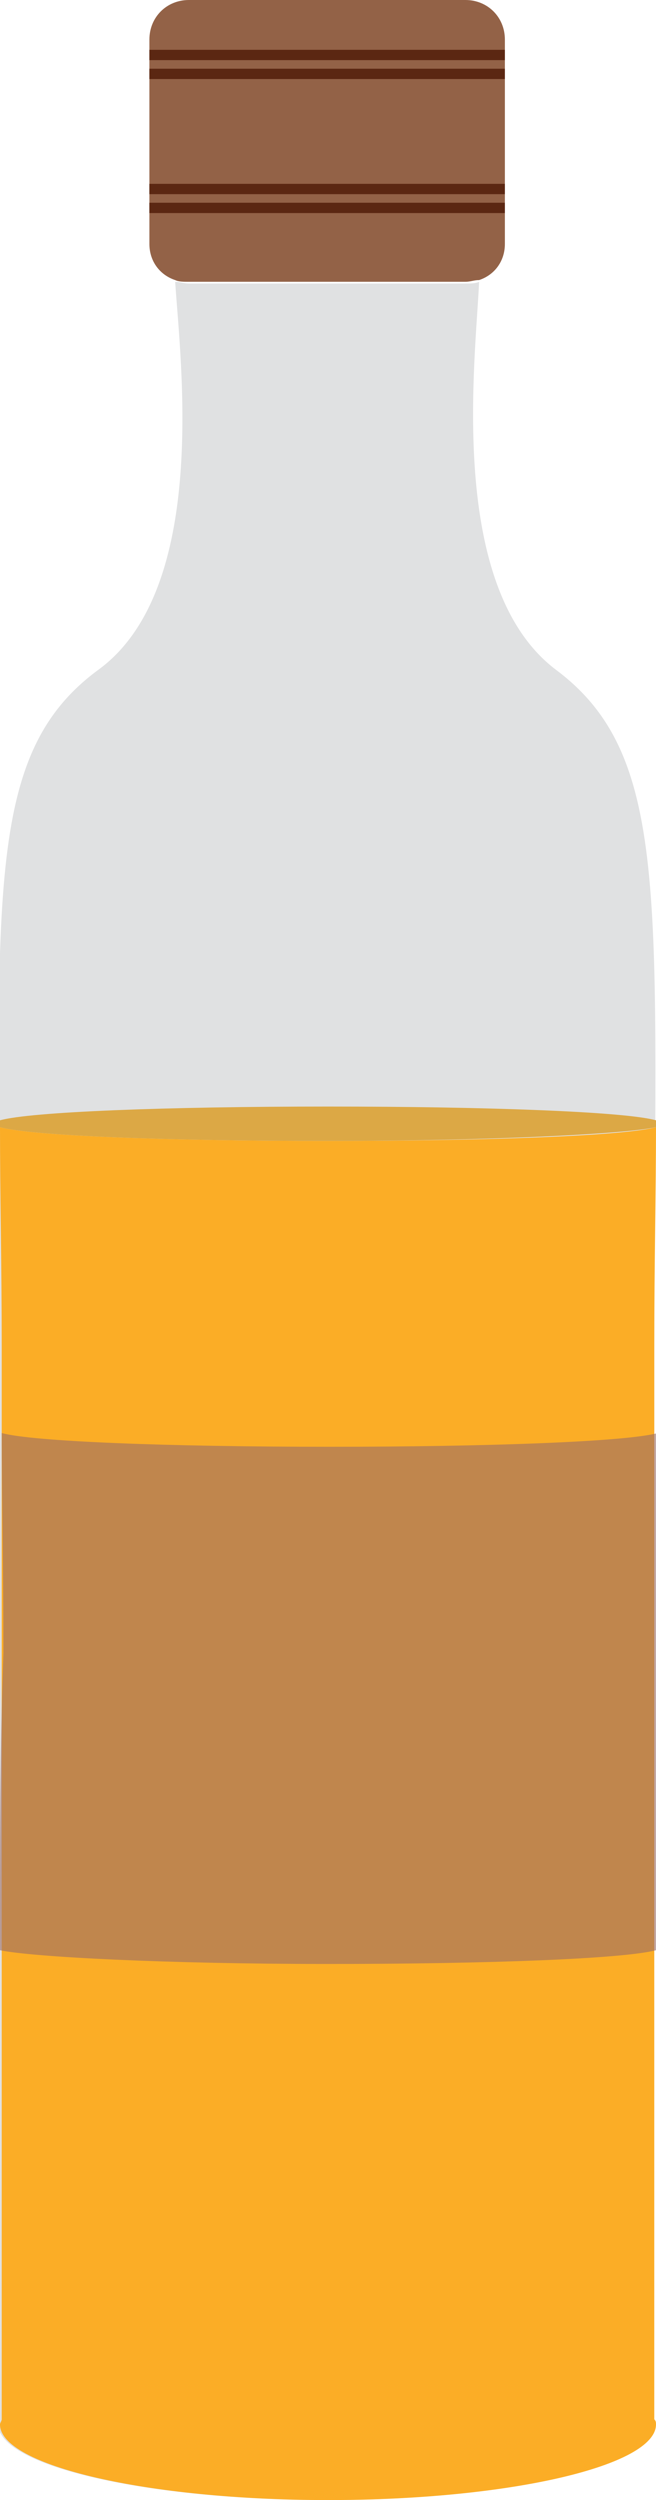 <?xml version="1.0" encoding="UTF-8" standalone="no"?>
<svg
   xmlns:dc="http://purl.org/dc/elements/1.1/"
   xmlns:cc="http://creativecommons.org/ns#"
   xmlns:rdf="http://www.w3.org/1999/02/22-rdf-syntax-ns#"
   xmlns:svg="http://www.w3.org/2000/svg"
   xmlns="http://www.w3.org/2000/svg"
   id="svg2"
   xml:space="preserve"
   enable-background="new 0 0 1920 1080"
   viewBox="0 0 38.2 145.5"
   height="145.5"
   width="38.2"
   y="0px"
   x="0px"
   version="1.1"><defs
   id="defs580">
	
	
	
	
	
	
	
	
	
	
	
	
	
	
	
	
	
	
	
	
	
	
	
	
	
	
	
	
	
	
	
	
	
	
	
	
	
</defs>
<g
   transform="translate(-753.7,-578.7)"
   id="Capa_2">
</g>
<g
   transform="translate(-753.7,-578.7)"
   id="g377">
		<g
   id="XMLID_1952_">
			<path
   id="XMLID_1968_"
   d="m 791.8,657.1 c 0,-25.6 1.1,-34.3 -5.7,-39.4 -6.4,-4.8 -4.7,-18.1 -4.5,-22.6 -0.2,0.1 -0.5,0.1 -0.8,0.1 l -16.1,0 c -0.3,0 -0.5,-0.1 -0.8,-0.1 0.3,4.6 2,17.9 -4.5,22.6 -6.9,5.1 -5.7,13.8 -5.7,39.4 0,24.3 0,58.8 0,62.4 0,0.1 -0.1,0.2 -0.1,0.3 0,2.4 8.6,4.4 19.1,4.4 10.6,0 19.1,-2 19.1,-4.4 0,-0.1 0,-0.2 -0.1,-0.3 0.1,-3.6 0.1,-38.2 0.1,-62.4 z"
   style="fill:#e0e1e2" />
			<path
   id="XMLID_1967_"
   d="m 791.9,644.3 c -1.8,0.5 -9.7,0.8 -19.1,0.8 -9.4,0 -17.3,-0.3 -19.1,-0.8 0,3.7 0.1,7.9 0.1,12.8 0,24.3 0,58.8 0,62.4 0,0.1 -0.1,0.2 -0.1,0.3 0,2.4 8.6,4.4 19.1,4.4 10.6,0 19.1,-2 19.1,-4.4 0,-0.1 0,-0.2 -0.1,-0.3 0,-3.6 0,-38.2 0,-62.4 0,-4.9 0.1,-9.1 0.1,-12.8 z"
   style="fill:#fbad26" />
			<path
   id="XMLID_1955_"
   d="m 753.7,692.2 c 1.9,0.4 9.7,0.8 19.1,0.8 9.4,0 17.2,-0.3 19.1,-0.8 0,-6 0,-11.9 0,-17.3 0,-4.8 0,-9.1 0.1,-12.8 -1.8,0.5 -9.7,0.8 -19.1,0.8 -9.4,0 -17.3,-0.3 -19.1,-0.8 0,3.7 0.1,7.9 0.1,12.8 -0.2,5.4 -0.2,11.3 -0.2,17.3 z"
   style="opacity:0.6;fill:#9a6c67" />
			<path
   id="XMLID_1966_"
   d="m 791.9,644.3 c 0,-0.1 0,-0.3 0,-0.4 -1.8,-0.5 -9.7,-0.8 -19.1,-0.8 -9.4,0 -17.3,0.3 -19.1,0.8 0,0.1 0,0.3 0,0.4 1.8,0.5 9.7,0.8 19.1,0.8 9.4,0 17.3,-0.4 19.1,-0.8 z"
   style="fill:#dca845" />
			<path
   id="XMLID_1965_"
   d="m 780.8,578.7 -16.1,0 c -1.3,0 -2.3,1 -2.3,2.3 l 0,11.9 c 0,1 0.6,1.8 1.5,2.1 0.2,0.1 0.5,0.1 0.8,0.1 l 16.1,0 c 0.3,0 0.5,-0.1 0.8,-0.1 0.9,-0.3 1.5,-1.1 1.5,-2.1 l 0,-11.9 c 0,-1.3 -1,-2.3 -2.3,-2.3 z"
   style="fill:#936247" />
			<line
   id="XMLID_1964_"
   x1="765.4"
   y1="578.7"
   x2="780.2"
   y2="578.7"
   style="fill:none" />
			<rect
   id="XMLID_1950_"
   x="762.4"
   y="581.6"
   width="20.7"
   height="0.6"
   style="fill:#5b2712" />
			<rect
   id="XMLID_1970_"
   x="762.4"
   y="582.7"
   width="20.7"
   height="0.6"
   style="fill:#5b2712" />
			<rect
   id="XMLID_1972_"
   x="762.4"
   y="589.4"
   width="20.7"
   height="0.6"
   style="fill:#5b2712" />
			<rect
   id="XMLID_1971_"
   x="762.4"
   y="590.5"
   width="20.7"
   height="0.6"
   style="fill:#5b2712" />
		</g>
	</g>
</svg>